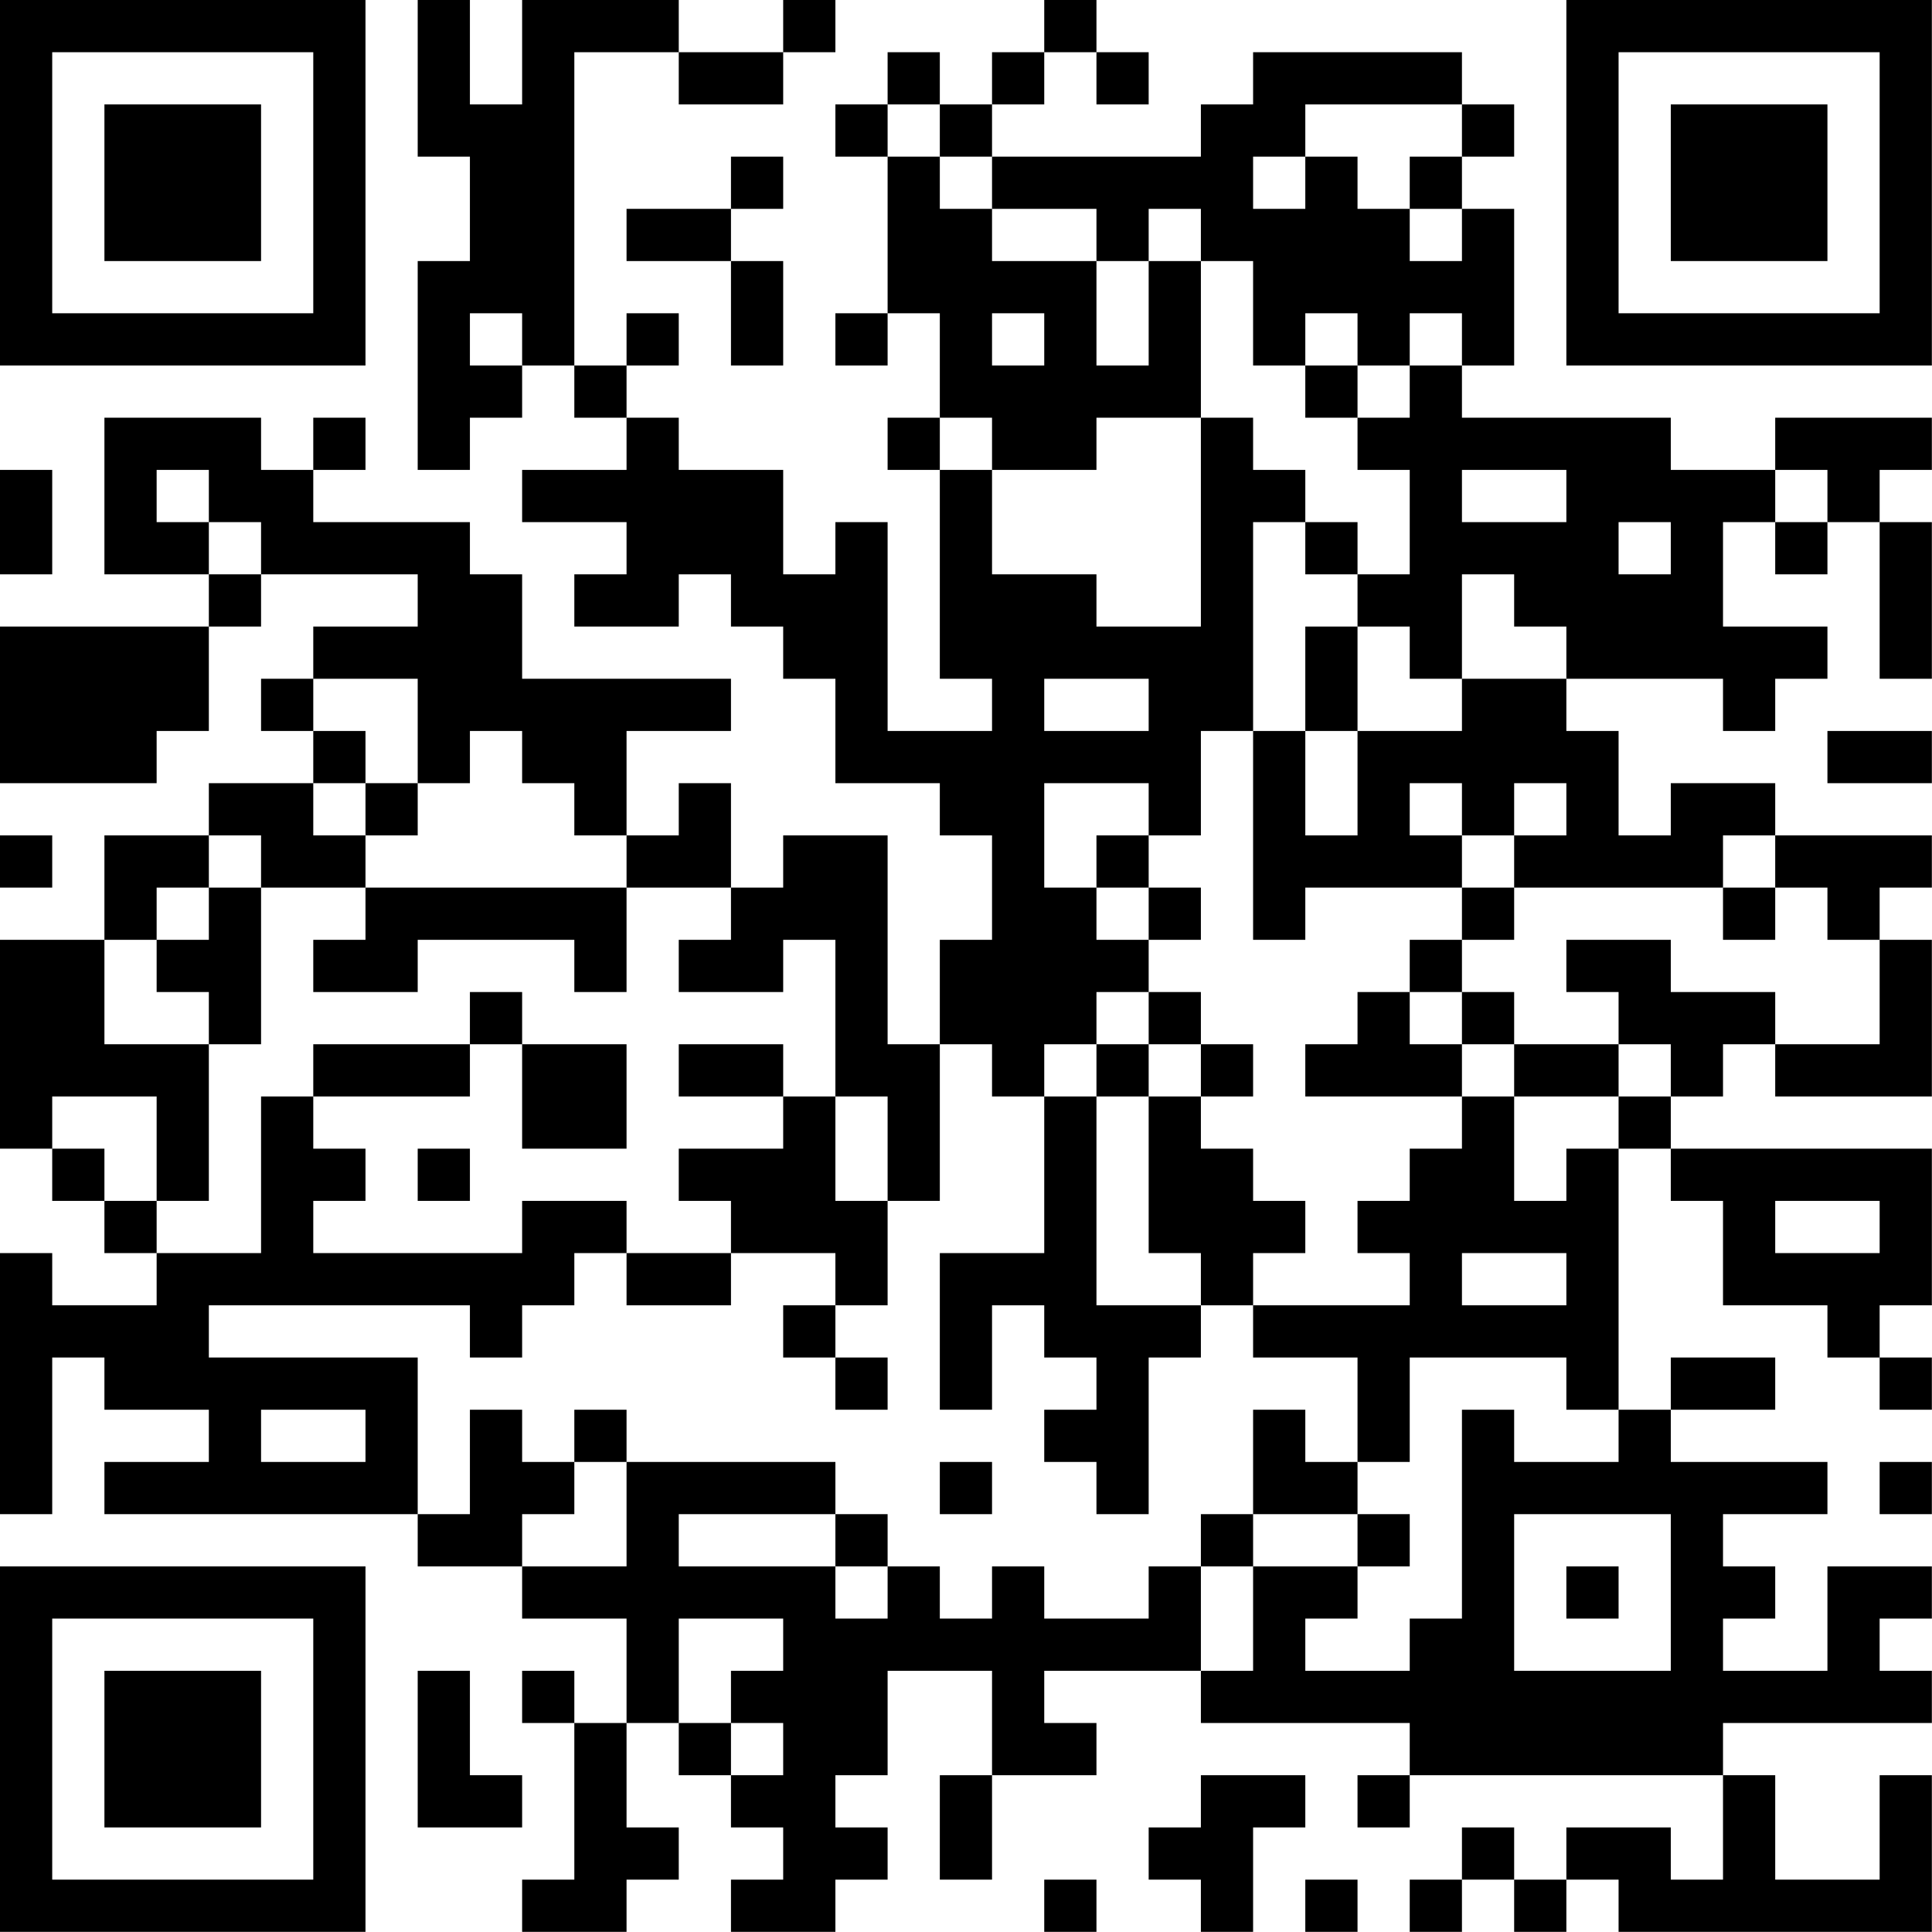 <?xml version="1.0" encoding="UTF-8"?>
<svg xmlns="http://www.w3.org/2000/svg" version="1.1" width="200" height="200" viewBox="0 0 200 200"><rect x="0" y="0" width="200" height="200" fill="#ffffff"/><g transform="scale(5.405)"><g transform="translate(0,0)"><path fill-rule="evenodd" d="M8 0L8 3L9 3L9 5L8 5L8 9L9 9L9 8L10 8L10 7L11 7L11 8L12 8L12 9L10 9L10 10L12 10L12 11L11 11L11 12L13 12L13 11L14 11L14 12L15 12L15 13L16 13L16 15L18 15L18 16L19 16L19 18L18 18L18 20L17 20L17 16L15 16L15 17L14 17L14 15L13 15L13 16L12 16L12 14L14 14L14 13L10 13L10 11L9 11L9 10L6 10L6 9L7 9L7 8L6 8L6 9L5 9L5 8L2 8L2 11L4 11L4 12L0 12L0 15L3 15L3 14L4 14L4 12L5 12L5 11L8 11L8 12L6 12L6 13L5 13L5 14L6 14L6 15L4 15L4 16L2 16L2 18L0 18L0 22L1 22L1 23L2 23L2 24L3 24L3 25L1 25L1 24L0 24L0 29L1 29L1 26L2 26L2 27L4 27L4 28L2 28L2 29L8 29L8 30L10 30L10 31L12 31L12 33L11 33L11 32L10 32L10 33L11 33L11 36L10 36L10 37L12 37L12 36L13 36L13 35L12 35L12 33L13 33L13 34L14 34L14 35L15 35L15 36L14 36L14 37L16 37L16 36L17 36L17 35L16 35L16 34L17 34L17 32L19 32L19 34L18 34L18 36L19 36L19 34L21 34L21 33L20 33L20 32L23 32L23 33L27 33L27 34L26 34L26 35L27 35L27 34L33 34L33 36L32 36L32 35L30 35L30 36L29 36L29 35L28 35L28 36L27 36L27 37L28 37L28 36L29 36L29 37L30 37L30 36L31 36L31 37L37 37L37 34L36 34L36 36L34 36L34 34L33 34L33 33L37 33L37 32L36 32L36 31L37 31L37 30L35 30L35 32L33 32L33 31L34 31L34 30L33 30L33 29L35 29L35 28L32 28L32 27L34 27L34 26L32 26L32 27L31 27L31 22L32 22L32 23L33 23L33 25L35 25L35 26L36 26L36 27L37 27L37 26L36 26L36 25L37 25L37 22L32 22L32 21L33 21L33 20L34 20L34 21L37 21L37 18L36 18L36 17L37 17L37 16L34 16L34 15L32 15L32 16L31 16L31 14L30 14L30 13L33 13L33 14L34 14L34 13L35 13L35 12L33 12L33 10L34 10L34 11L35 11L35 10L36 10L36 13L37 13L37 10L36 10L36 9L37 9L37 8L34 8L34 9L32 9L32 8L28 8L28 7L29 7L29 4L28 4L28 3L29 3L29 2L28 2L28 1L24 1L24 2L23 2L23 3L19 3L19 2L20 2L20 1L21 1L21 2L22 2L22 1L21 1L21 0L20 0L20 1L19 1L19 2L18 2L18 1L17 1L17 2L16 2L16 3L17 3L17 6L16 6L16 7L17 7L17 6L18 6L18 8L17 8L17 9L18 9L18 13L19 13L19 14L17 14L17 10L16 10L16 11L15 11L15 9L13 9L13 8L12 8L12 7L13 7L13 6L12 6L12 7L11 7L11 1L13 1L13 2L15 2L15 1L16 1L16 0L15 0L15 1L13 1L13 0L10 0L10 2L9 2L9 0ZM17 2L17 3L18 3L18 4L19 4L19 5L21 5L21 7L22 7L22 5L23 5L23 8L21 8L21 9L19 9L19 8L18 8L18 9L19 9L19 11L21 11L21 12L23 12L23 8L24 8L24 9L25 9L25 10L24 10L24 14L23 14L23 16L22 16L22 15L20 15L20 17L21 17L21 18L22 18L22 19L21 19L21 20L20 20L20 21L19 21L19 20L18 20L18 23L17 23L17 21L16 21L16 18L15 18L15 19L13 19L13 18L14 18L14 17L12 17L12 16L11 16L11 15L10 15L10 14L9 14L9 15L8 15L8 13L6 13L6 14L7 14L7 15L6 15L6 16L7 16L7 17L5 17L5 16L4 16L4 17L3 17L3 18L2 18L2 20L4 20L4 23L3 23L3 21L1 21L1 22L2 22L2 23L3 23L3 24L5 24L5 21L6 21L6 22L7 22L7 23L6 23L6 24L10 24L10 23L12 23L12 24L11 24L11 25L10 25L10 26L9 26L9 25L4 25L4 26L8 26L8 29L9 29L9 27L10 27L10 28L11 28L11 29L10 29L10 30L12 30L12 28L16 28L16 29L13 29L13 30L16 30L16 31L17 31L17 30L18 30L18 31L19 31L19 30L20 30L20 31L22 31L22 30L23 30L23 32L24 32L24 30L26 30L26 31L25 31L25 32L27 32L27 31L28 31L28 27L29 27L29 28L31 28L31 27L30 27L30 26L27 26L27 28L26 28L26 26L24 26L24 25L27 25L27 24L26 24L26 23L27 23L27 22L28 22L28 21L29 21L29 23L30 23L30 22L31 22L31 21L32 21L32 20L31 20L31 19L30 19L30 18L32 18L32 19L34 19L34 20L36 20L36 18L35 18L35 17L34 17L34 16L33 16L33 17L29 17L29 16L30 16L30 15L29 15L29 16L28 16L28 15L27 15L27 16L28 16L28 17L25 17L25 18L24 18L24 14L25 14L25 16L26 16L26 14L28 14L28 13L30 13L30 12L29 12L29 11L28 11L28 13L27 13L27 12L26 12L26 11L27 11L27 9L26 9L26 8L27 8L27 7L28 7L28 6L27 6L27 7L26 7L26 6L25 6L25 7L24 7L24 5L23 5L23 4L22 4L22 5L21 5L21 4L19 4L19 3L18 3L18 2ZM25 2L25 3L24 3L24 4L25 4L25 3L26 3L26 4L27 4L27 5L28 5L28 4L27 4L27 3L28 3L28 2ZM14 3L14 4L12 4L12 5L14 5L14 7L15 7L15 5L14 5L14 4L15 4L15 3ZM9 6L9 7L10 7L10 6ZM19 6L19 7L20 7L20 6ZM25 7L25 8L26 8L26 7ZM0 9L0 11L1 11L1 9ZM3 9L3 10L4 10L4 11L5 11L5 10L4 10L4 9ZM28 9L28 10L30 10L30 9ZM34 9L34 10L35 10L35 9ZM25 10L25 11L26 11L26 10ZM31 10L31 11L32 11L32 10ZM25 12L25 14L26 14L26 12ZM20 13L20 14L22 14L22 13ZM35 14L35 15L37 15L37 14ZM7 15L7 16L8 16L8 15ZM0 16L0 17L1 17L1 16ZM21 16L21 17L22 17L22 18L23 18L23 17L22 17L22 16ZM4 17L4 18L3 18L3 19L4 19L4 20L5 20L5 17ZM7 17L7 18L6 18L6 19L8 19L8 18L11 18L11 19L12 19L12 17ZM28 17L28 18L27 18L27 19L26 19L26 20L25 20L25 21L28 21L28 20L29 20L29 21L31 21L31 20L29 20L29 19L28 19L28 18L29 18L29 17ZM33 17L33 18L34 18L34 17ZM9 19L9 20L6 20L6 21L9 21L9 20L10 20L10 22L12 22L12 20L10 20L10 19ZM22 19L22 20L21 20L21 21L20 21L20 24L18 24L18 27L19 27L19 25L20 25L20 26L21 26L21 27L20 27L20 28L21 28L21 29L22 29L22 26L23 26L23 25L24 25L24 24L25 24L25 23L24 23L24 22L23 22L23 21L24 21L24 20L23 20L23 19ZM27 19L27 20L28 20L28 19ZM13 20L13 21L15 21L15 22L13 22L13 23L14 23L14 24L12 24L12 25L14 25L14 24L16 24L16 25L15 25L15 26L16 26L16 27L17 27L17 26L16 26L16 25L17 25L17 23L16 23L16 21L15 21L15 20ZM22 20L22 21L21 21L21 25L23 25L23 24L22 24L22 21L23 21L23 20ZM8 22L8 23L9 23L9 22ZM34 23L34 24L36 24L36 23ZM28 24L28 25L30 25L30 24ZM5 27L5 28L7 28L7 27ZM11 27L11 28L12 28L12 27ZM24 27L24 29L23 29L23 30L24 30L24 29L26 29L26 30L27 30L27 29L26 29L26 28L25 28L25 27ZM18 28L18 29L19 29L19 28ZM36 28L36 29L37 29L37 28ZM16 29L16 30L17 30L17 29ZM29 29L29 32L32 32L32 29ZM30 30L30 31L31 31L31 30ZM13 31L13 33L14 33L14 34L15 34L15 33L14 33L14 32L15 32L15 31ZM8 32L8 35L10 35L10 34L9 34L9 32ZM23 34L23 35L22 35L22 36L23 36L23 37L24 37L24 35L25 35L25 34ZM20 36L20 37L21 37L21 36ZM25 36L25 37L26 37L26 36ZM0 0L0 7L7 7L7 0ZM1 1L1 6L6 6L6 1ZM2 2L2 5L5 5L5 2ZM30 0L30 7L37 7L37 0ZM31 1L31 6L36 6L36 1ZM32 2L32 5L35 5L35 2ZM0 30L0 37L7 37L7 30ZM1 31L1 36L6 36L6 31ZM2 32L2 35L5 35L5 32Z" fill="#000000"/></g></g></svg>
